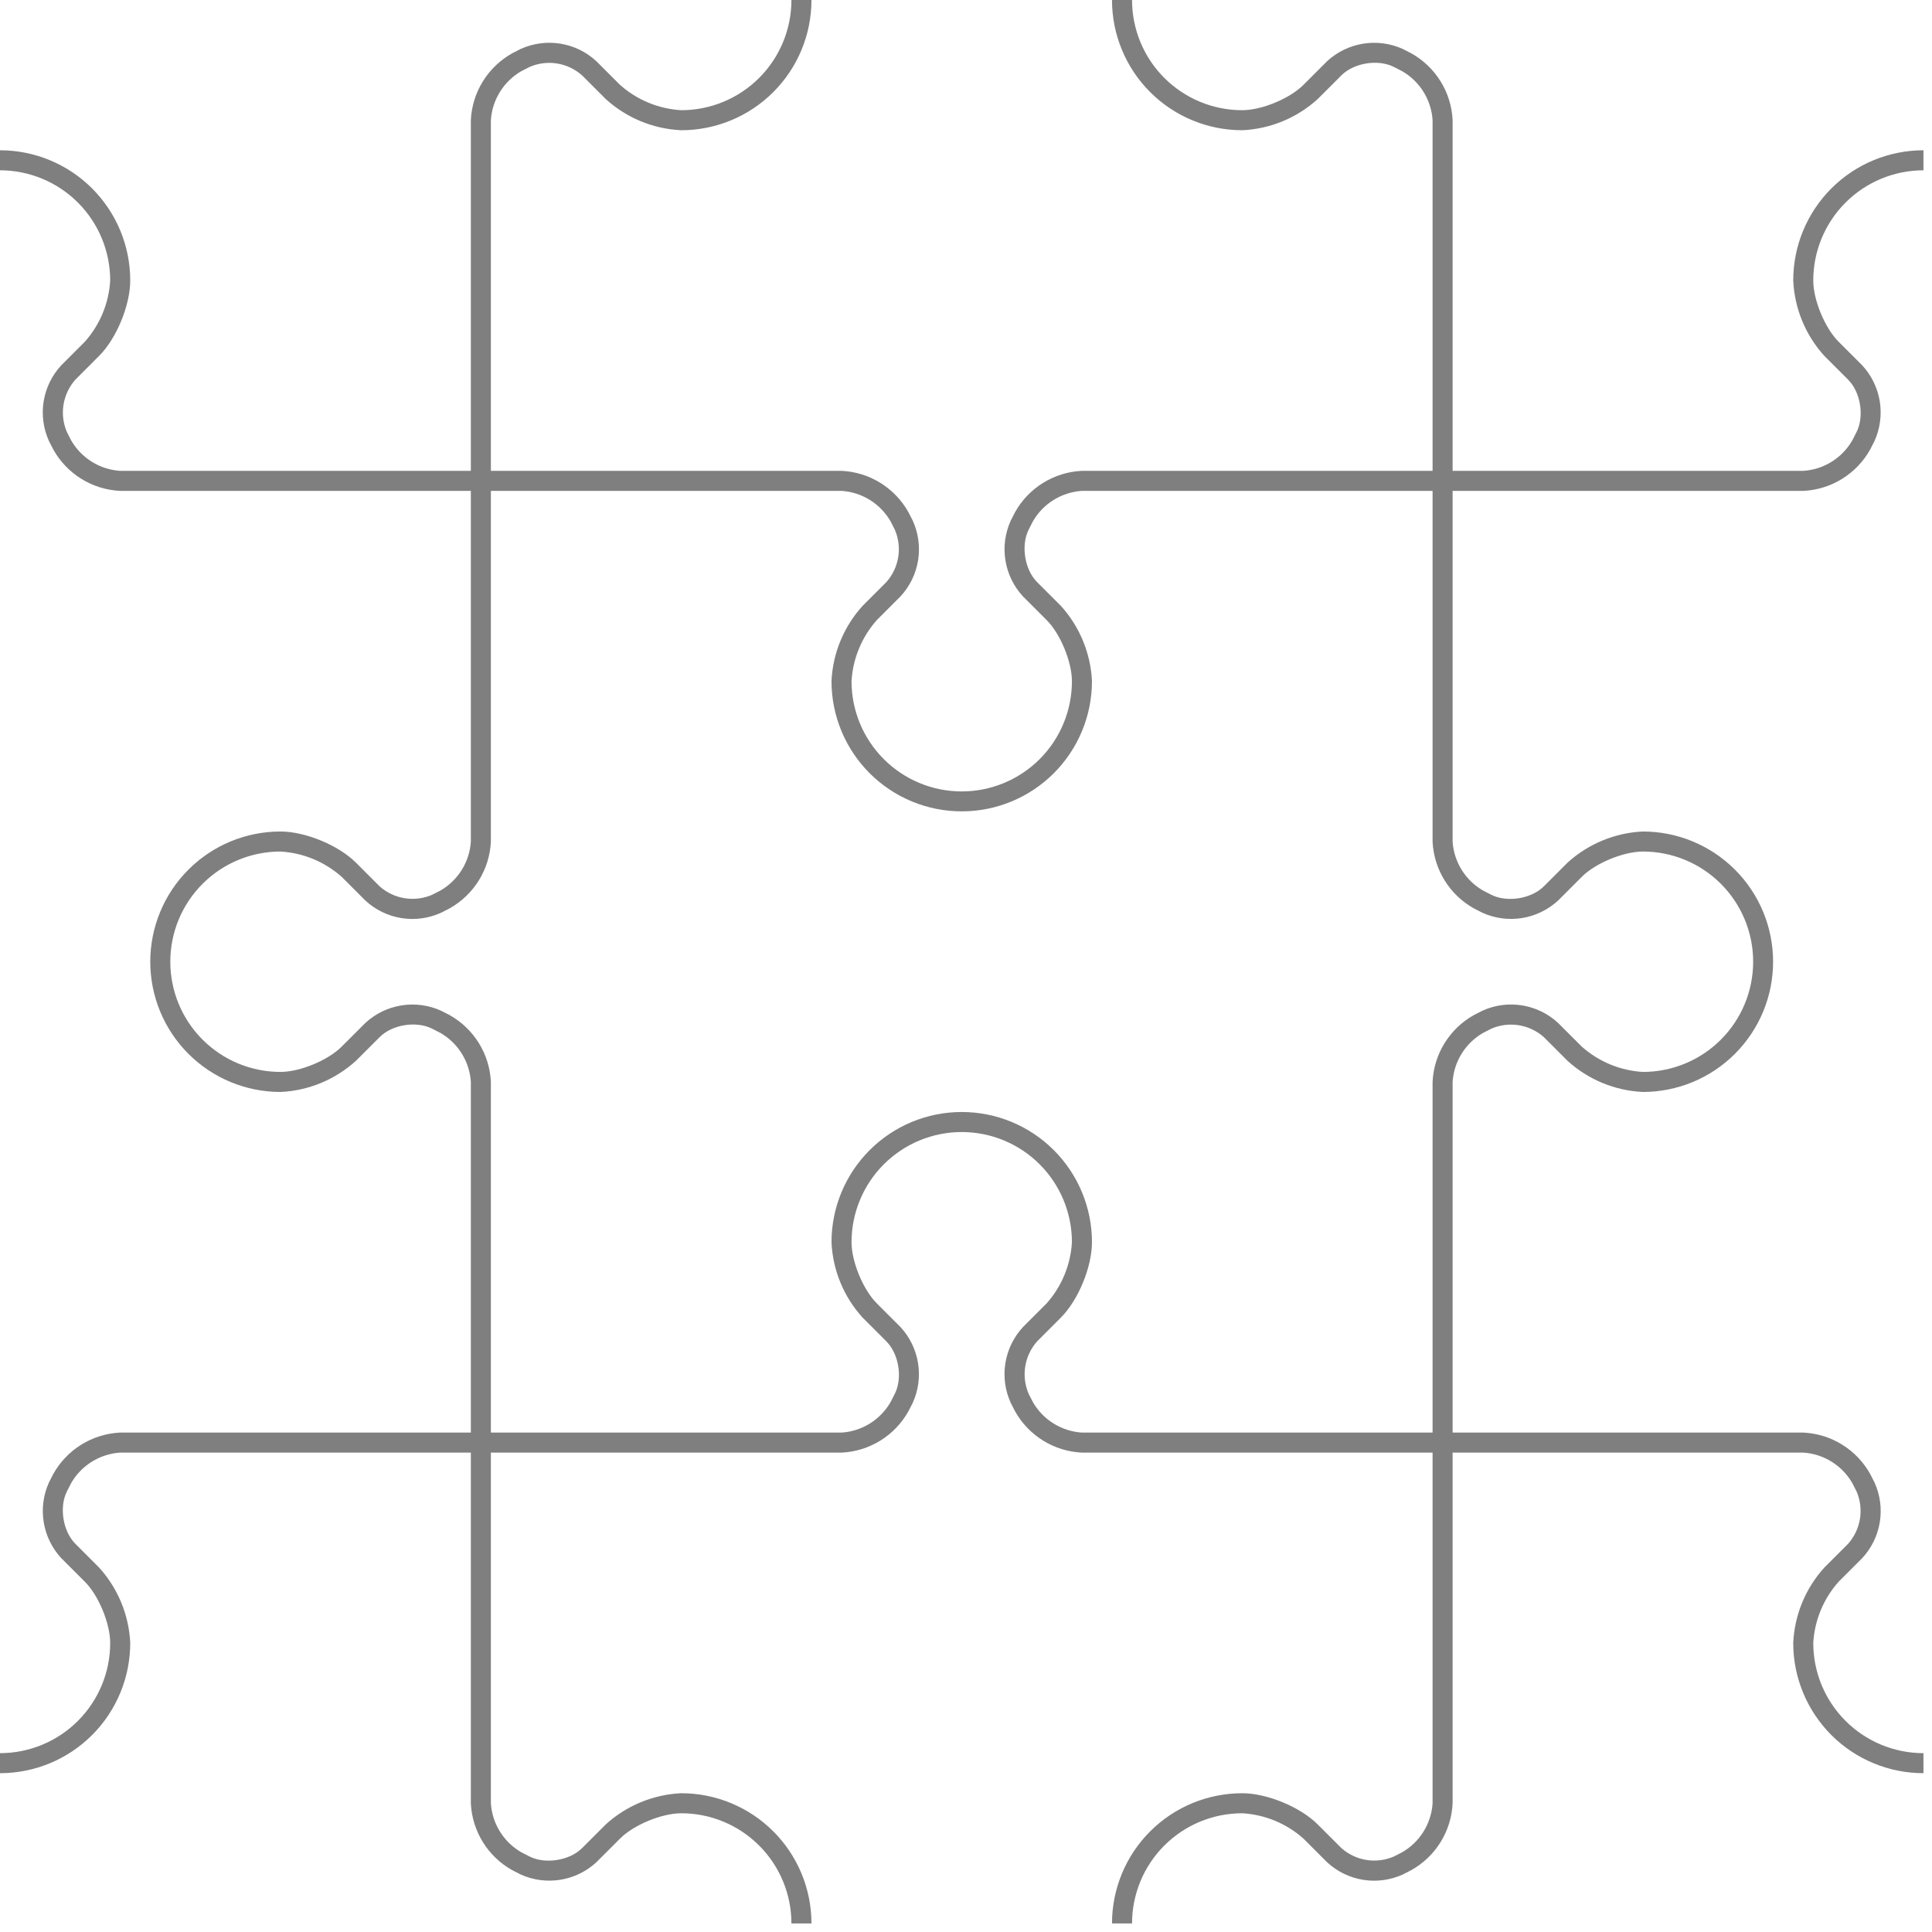<svg width="209" height="209" viewBox="0 0 209 209" fill="none" xmlns="http://www.w3.org/2000/svg">
<g opacity="0.5" clip-path="url(#clip0)">
<path d="M208.076 16.256V18.423C204.915 18.423 201.883 19.679 199.647 21.915C197.411 24.151 196.155 27.183 196.155 30.345C196.155 32.447 197.412 35.492 198.897 36.966L201.455 39.524C202.456 40.608 203.115 41.964 203.35 43.421C203.585 44.878 203.386 46.372 202.777 47.717L202.311 48.627C201.586 49.924 200.544 51.016 199.281 51.798C198.018 52.581 196.577 53.03 195.093 53.103H157.141V91.055C157.214 92.137 157.551 93.184 158.124 94.104C158.697 95.024 159.487 95.79 160.425 96.333L161.335 96.799C163.047 97.655 165.67 97.232 167.014 95.878L169.571 93.32C171.812 91.287 174.689 90.096 177.71 89.95C179.56 89.948 181.393 90.311 183.103 91.018C184.812 91.725 186.366 92.761 187.676 94.069C188.985 95.376 190.024 96.928 190.733 98.637C191.442 100.346 191.808 102.177 191.81 104.027C191.811 105.877 191.448 107.71 190.741 109.42C190.035 111.129 188.998 112.683 187.691 113.993C186.384 115.302 184.831 116.341 183.123 117.05C181.414 117.759 179.582 118.125 177.732 118.127C174.702 117.989 171.815 116.797 169.571 114.756L167.014 112.199C166.254 111.519 165.315 111.072 164.309 110.909C163.303 110.745 162.271 110.873 161.335 111.278L160.425 111.744C159.487 112.287 158.697 113.052 158.124 113.972C157.551 114.893 157.214 115.94 157.141 117.021V154.974H195.093C196.577 155.046 198.018 155.495 199.281 156.278C200.544 157.061 201.586 158.152 202.311 159.449L202.777 160.36C203.389 161.704 203.59 163.198 203.355 164.656C203.119 166.114 202.458 167.47 201.455 168.553L198.897 171.11C197.263 172.945 196.297 175.279 196.155 177.732C196.155 180.894 197.411 183.926 199.647 186.161C201.883 188.397 204.915 189.653 208.076 189.653V191.82C204.34 191.82 200.756 190.336 198.114 187.694C195.472 185.052 193.988 181.468 193.988 177.732C194.125 174.702 195.318 171.815 197.358 169.571L199.916 167.014C200.595 166.254 201.043 165.315 201.206 164.309C201.369 163.303 201.241 162.271 200.837 161.335L200.371 160.425C199.828 159.487 199.063 158.697 198.142 158.124C197.222 157.551 196.175 157.214 195.093 157.141H157.141V195.093C157.069 196.577 156.62 198.018 155.837 199.281C155.054 200.544 153.962 201.586 152.665 202.311L151.755 202.777C150.411 203.389 148.916 203.59 147.458 203.355C146.001 203.119 144.645 202.458 143.562 201.455L141.004 198.897C139.169 197.263 136.836 196.297 134.383 196.155C131.221 196.155 128.189 197.411 125.953 199.647C123.718 201.883 122.462 204.915 122.462 208.076H120.294C120.294 204.34 121.778 200.756 124.421 198.114C127.063 195.472 130.646 193.988 134.383 193.988C137.059 193.988 140.657 195.473 142.543 197.358L145.101 199.916C145.862 200.594 146.8 201.041 147.806 201.204C148.812 201.367 149.843 201.24 150.78 200.837L151.69 200.371C152.628 199.828 153.418 199.063 153.991 198.142C154.563 197.222 154.901 196.175 154.974 195.093V157.141H117.021C115.537 157.069 114.096 156.62 112.834 155.837C111.571 155.054 110.528 153.962 109.804 152.665L109.338 151.755C108.726 150.411 108.525 148.916 108.76 147.458C108.995 146.001 109.656 144.645 110.66 143.562L113.217 141.004C114.851 139.169 115.818 136.836 115.959 134.383C115.959 131.221 114.703 128.189 112.468 125.953C110.232 123.718 107.2 122.462 104.038 122.462C100.877 122.462 97.844 123.718 95.609 125.953C93.373 128.189 92.117 131.221 92.117 134.383C92.117 136.485 93.374 139.53 94.859 141.004L97.417 143.562C98.418 144.646 99.077 146.002 99.312 147.459C99.547 148.916 99.348 150.41 98.739 151.755L98.273 152.665C97.548 153.962 96.505 155.054 95.243 155.837C93.98 156.62 92.539 157.069 91.055 157.141H53.103V195.093C53.175 196.175 53.513 197.222 54.086 198.142C54.658 199.063 55.449 199.828 56.386 200.371L57.297 200.837C59.009 201.693 61.632 201.271 62.976 199.916L65.533 197.358C67.773 195.325 70.65 194.134 73.672 193.988C75.524 193.985 77.358 194.347 79.07 195.054C80.782 195.761 82.338 196.798 83.648 198.107C84.959 199.415 85.998 200.969 86.708 202.68C87.417 204.391 87.782 206.224 87.782 208.076H85.615C85.615 204.915 84.359 201.883 82.123 199.647C79.888 197.411 76.855 196.155 73.694 196.155C71.591 196.155 68.546 197.412 67.072 198.897L64.514 201.455C63.43 202.456 62.074 203.115 60.617 203.35C59.16 203.585 57.666 203.386 56.322 202.777L55.411 202.311C54.114 201.586 53.023 200.544 52.24 199.281C51.457 198.018 51.008 196.577 50.935 195.093V157.141H12.983C11.902 157.214 10.855 157.551 9.934 158.124C9.014 158.697 8.248 159.487 7.705 160.425L7.239 161.335C6.383 163.047 6.806 165.67 8.161 167.014L10.718 169.571C12.751 171.812 13.943 174.689 14.088 177.71C14.091 179.562 13.729 181.397 13.022 183.108C12.316 184.82 11.278 186.376 9.97 187.686C8.661 188.997 7.107 190.037 5.396 190.746C3.686 191.455 1.852 191.82 0 191.82L0 189.653C3.162 189.653 6.194 188.397 8.429 186.161C10.665 183.926 11.921 180.894 11.921 177.732C11.921 175.629 10.664 172.584 9.179 171.11L6.622 168.553C5.621 167.468 4.961 166.113 4.726 164.655C4.491 163.198 4.69 161.704 5.299 160.36L5.765 159.449C6.49 158.152 7.533 157.061 8.795 156.278C10.058 155.495 11.499 155.046 12.983 154.974H50.935V117.021C50.863 115.94 50.525 114.893 49.953 113.972C49.38 113.052 48.59 112.287 47.652 111.744L46.741 111.278C45.018 110.411 42.406 110.844 41.063 112.199L38.505 114.756C36.261 116.797 33.374 117.989 30.345 118.127C26.608 118.127 23.024 116.642 20.382 114C17.74 111.358 16.256 107.775 16.256 104.038C16.256 100.302 17.74 96.718 20.382 94.076C23.024 91.434 26.608 89.95 30.345 89.95C33.021 89.95 36.619 91.434 38.505 93.32L41.063 95.878C41.823 96.556 42.762 97.003 43.768 97.166C44.774 97.329 45.805 97.202 46.741 96.799L47.652 96.333C48.59 95.79 49.38 95.024 49.953 94.104C50.525 93.184 50.863 92.137 50.935 91.055V53.103H12.983C11.499 53.03 10.058 52.581 8.795 51.798C7.533 51.016 6.49 49.924 5.765 48.627L5.299 47.717C4.688 46.373 4.487 44.878 4.722 43.42C4.957 41.962 5.618 40.607 6.622 39.524L9.179 36.966C10.813 35.131 11.779 32.798 11.921 30.345C11.921 27.183 10.665 24.151 8.429 21.915C6.194 19.679 3.162 18.423 0 18.423L0 16.256C3.736 16.256 7.32 17.74 9.962 20.382C12.604 23.024 14.088 26.608 14.088 30.345C14.088 33.021 12.604 36.619 10.718 38.505L8.161 41.063C7.482 41.823 7.035 42.762 6.872 43.768C6.709 44.774 6.836 45.805 7.239 46.741L7.705 47.652C8.248 48.59 9.014 49.38 9.934 49.953C10.855 50.525 11.902 50.863 12.983 50.935H50.935V12.983C51.008 11.499 51.457 10.058 52.24 8.795C53.023 7.533 54.114 6.49 55.411 5.765L56.322 5.299C57.665 4.688 59.16 4.487 60.618 4.722C62.076 4.957 63.431 5.618 64.514 6.622L67.072 9.179C68.907 10.813 71.241 11.779 73.694 11.921C76.855 11.921 79.888 10.665 82.123 8.429C84.359 6.194 85.615 3.162 85.615 0H87.782C87.782 3.736 86.298 7.32 83.656 9.962C81.014 12.604 77.43 14.088 73.694 14.088C70.664 13.951 67.777 12.759 65.533 10.718L62.976 8.161C62.216 7.481 61.277 7.034 60.271 6.87C59.265 6.707 58.233 6.835 57.297 7.239L56.386 7.705C55.449 8.248 54.658 9.014 54.086 9.934C53.513 10.855 53.175 11.902 53.103 12.983V50.935H91.055C92.539 51.008 93.98 51.457 95.243 52.24C96.505 53.023 97.548 54.114 98.273 55.411L98.739 56.322C99.351 57.665 99.552 59.16 99.316 60.618C99.081 62.076 98.42 63.431 97.417 64.514L94.859 67.072C93.225 68.907 92.259 71.241 92.117 73.694C92.117 76.855 93.373 79.888 95.609 82.123C97.844 84.359 100.877 85.615 104.038 85.615C107.2 85.615 110.232 84.359 112.468 82.123C114.703 79.888 115.959 76.855 115.959 73.694C115.959 71.591 114.702 68.546 113.217 67.072L110.66 64.514C109.659 63.43 108.999 62.074 108.764 60.617C108.529 59.16 108.729 57.666 109.338 56.322L109.804 55.411C110.528 54.114 111.571 53.023 112.834 52.24C114.096 51.457 115.537 51.008 117.021 50.935H154.974V12.983C154.901 11.902 154.563 10.855 153.991 9.934C153.418 9.014 152.628 8.248 151.69 7.705L150.78 7.239C149.056 6.372 146.445 6.806 145.101 8.161L142.543 10.718C140.299 12.759 137.413 13.951 134.383 14.088C130.646 14.088 127.063 12.604 124.421 9.962C121.778 7.32 120.294 3.736 120.294 0L122.462 0C122.462 3.162 123.718 6.194 125.953 8.429C128.189 10.665 131.221 11.921 134.383 11.921C136.485 11.921 139.53 10.664 141.004 9.179L143.562 6.622C144.646 5.621 146.002 4.961 147.459 4.726C148.916 4.491 150.41 4.69 151.755 5.299L152.665 5.765C153.962 6.49 155.054 7.533 155.837 8.795C156.62 10.058 157.069 11.499 157.141 12.983V50.935H195.093C196.175 50.863 197.222 50.525 198.142 49.953C199.063 49.38 199.828 48.59 200.371 47.652L200.837 46.741C201.704 45.018 201.271 42.406 199.916 41.063L197.358 38.505C195.318 36.261 194.125 33.374 193.988 30.345C193.988 26.608 195.472 23.024 198.114 20.382C200.756 17.74 204.34 16.256 208.076 16.256ZM91.055 154.974C92.137 154.901 93.184 154.563 94.104 153.991C95.024 153.418 95.79 152.628 96.333 151.69L96.799 150.78C97.666 149.056 97.232 146.445 95.878 145.101L93.32 142.543C91.279 140.299 90.087 137.413 89.95 134.383C89.95 130.646 91.434 127.063 94.076 124.421C96.718 121.778 100.302 120.294 104.038 120.294C107.775 120.294 111.358 121.778 114 124.421C116.642 127.063 118.127 130.646 118.127 134.383C118.127 137.059 116.642 140.657 114.756 142.543L112.199 145.101C111.521 145.862 111.074 146.8 110.911 147.806C110.747 148.812 110.875 149.843 111.278 150.78L111.744 151.69C112.287 152.628 113.052 153.418 113.972 153.991C114.893 154.563 115.94 154.901 117.021 154.974H154.974V117.021C155.046 115.537 155.495 114.096 156.278 112.834C157.061 111.571 158.152 110.528 159.449 109.804L160.36 109.338C161.704 108.726 163.198 108.525 164.656 108.76C166.114 108.995 167.47 109.656 168.553 110.66L171.11 113.217C172.945 114.851 175.279 115.818 177.732 115.959C180.894 115.959 183.926 114.703 186.161 112.468C188.397 110.232 189.653 107.2 189.653 104.038C189.653 100.877 188.397 97.844 186.161 95.609C183.926 93.373 180.894 92.117 177.732 92.117C175.629 92.117 172.584 93.374 171.11 94.859L168.553 97.417C167.468 98.418 166.113 99.077 164.655 99.312C163.198 99.547 161.704 99.348 160.36 98.739L159.449 98.273C158.152 97.548 157.061 96.505 156.278 95.243C155.495 93.98 155.046 92.539 154.974 91.055V53.103H117.021C115.94 53.175 114.893 53.513 113.972 54.086C113.052 54.658 112.287 55.449 111.744 56.386L111.278 57.297C110.421 59.009 110.844 61.632 112.199 62.976L114.756 65.533C116.789 67.773 117.981 70.65 118.127 73.672C118.128 75.522 117.765 77.355 117.058 79.064C116.352 80.774 115.315 82.328 114.008 83.637C111.368 86.281 107.786 87.769 104.049 87.771C102.199 87.773 100.367 87.41 98.657 86.703C96.947 85.996 95.393 84.96 94.084 83.653C91.44 81.013 89.953 77.43 89.95 73.694C90.087 70.664 91.279 67.777 93.32 65.533L95.878 62.976C96.557 62.216 97.005 61.277 97.168 60.271C97.331 59.265 97.203 58.233 96.799 57.297L96.333 56.386C95.79 55.449 95.024 54.658 94.104 54.086C93.184 53.513 92.137 53.175 91.055 53.103H53.103V91.055C53.03 92.539 52.581 93.98 51.798 95.243C51.016 96.505 49.924 97.548 48.627 98.273L47.717 98.739C46.373 99.351 44.878 99.552 43.42 99.316C41.962 99.081 40.607 98.42 39.524 97.417L36.966 94.859C35.131 93.225 32.798 92.259 30.345 92.117C27.183 92.117 24.151 93.373 21.915 95.609C19.679 97.844 18.423 100.877 18.423 104.038C18.423 107.2 19.679 110.232 21.915 112.468C24.151 114.703 27.183 115.959 30.345 115.959C32.447 115.959 35.492 114.702 36.966 113.217L39.524 110.66C40.608 109.659 41.964 108.999 43.421 108.764C44.878 108.529 46.372 108.729 47.717 109.338L48.627 109.804C49.924 110.528 51.016 111.571 51.798 112.834C52.581 114.096 53.03 115.537 53.103 117.021V154.974H91.055Z" fill="black"/>
</g>
<defs>
<clipPath id="clip0">
<rect width="208.076" height="208.076" fill="white"/>
</clipPath>
</defs>
</svg>
